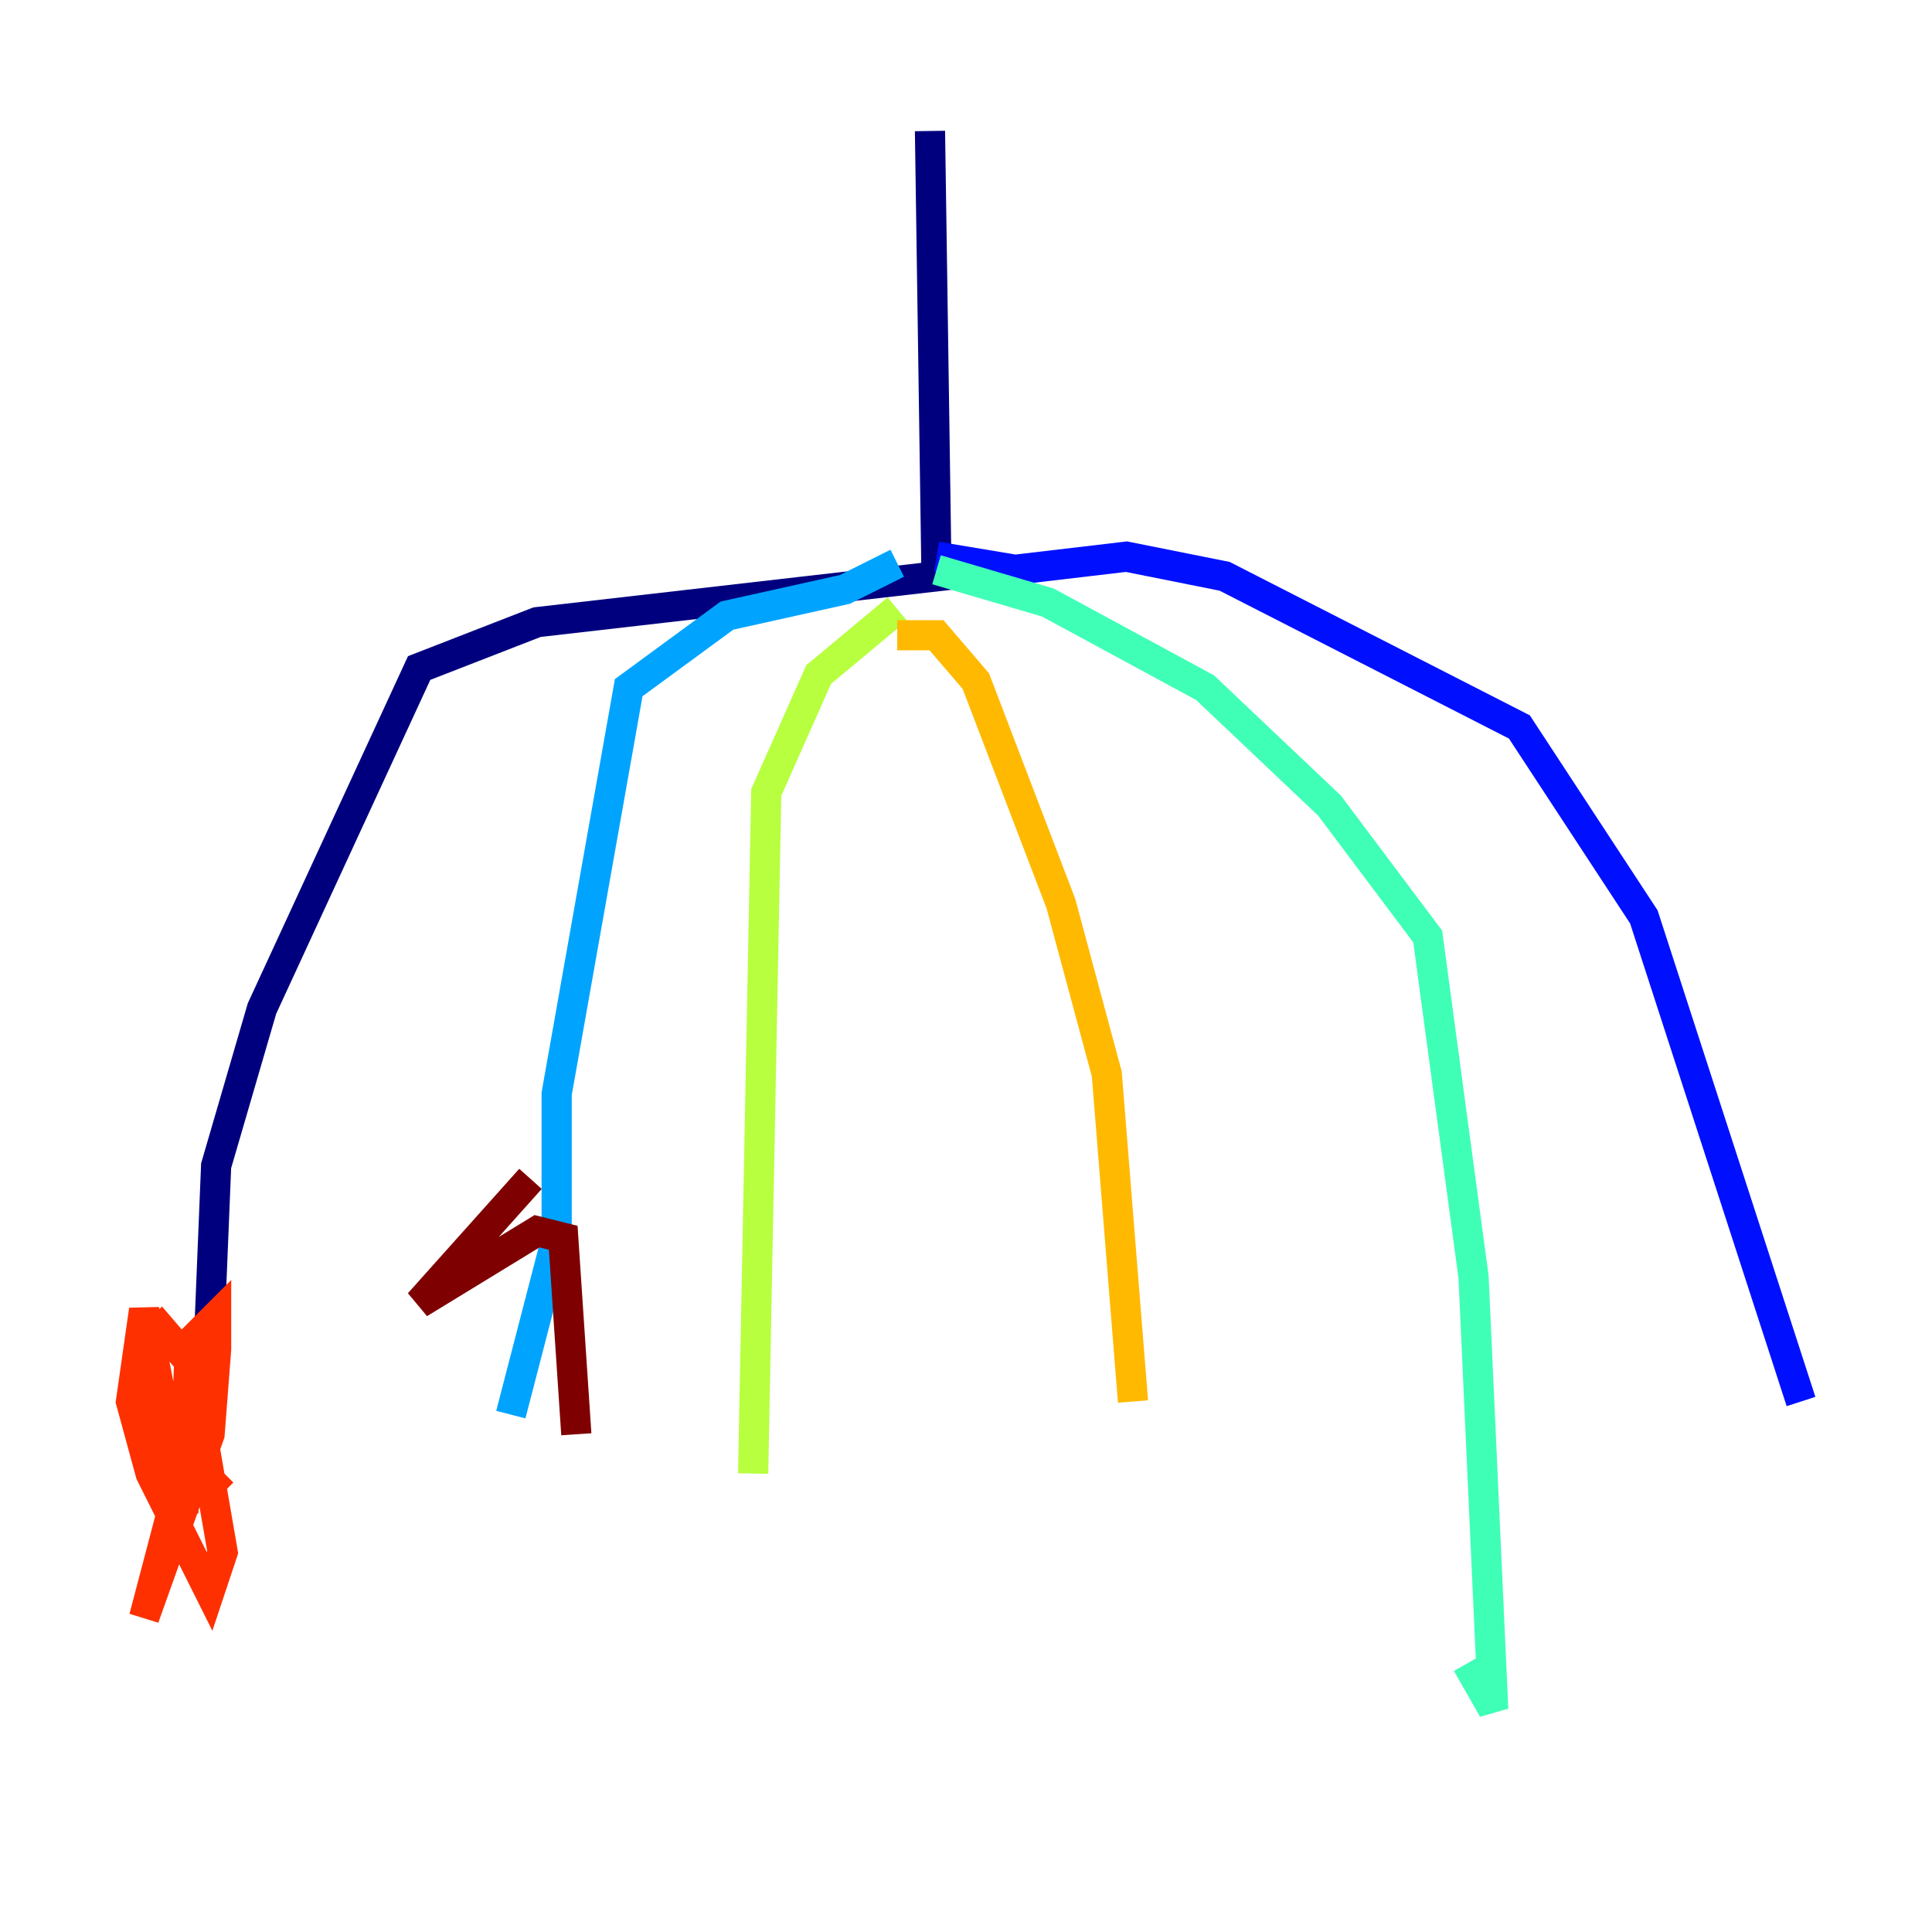 <?xml version="1.0" encoding="utf-8" ?>
<svg baseProfile="tiny" height="128" version="1.2" viewBox="0,0,128,128" width="128" xmlns="http://www.w3.org/2000/svg" xmlns:ev="http://www.w3.org/2001/xml-events" xmlns:xlink="http://www.w3.org/1999/xlink"><defs /><polyline fill="none" points="61.614,8.678 62.047,38.183 35.58,41.22 27.77,44.258 17.356,66.82 14.319,77.234 13.451,98.495" stroke="#00007f" stroke-width="2" /><polyline fill="none" points="62.047,36.881 67.254,37.749 74.63,36.881 81.139,38.183 100.664,48.163 108.909,60.746 119.322,92.854" stroke="#0010ff" stroke-width="2" /><polyline fill="none" points="59.444,37.315 55.973,39.051 48.163,40.786 41.654,45.559 36.881,72.461 36.881,82.007 33.844,93.722" stroke="#00a4ff" stroke-width="2" /><polyline fill="none" points="62.047,37.749 69.424,39.919 79.837,45.559 88.081,53.37 94.59,62.047 97.627,84.61 98.929,113.248 97.193,110.21" stroke="#3fffb7" stroke-width="2" /><polyline fill="none" points="59.444,40.352 54.237,44.691 50.766,52.502 49.898,97.627" stroke="#b7ff3f" stroke-width="2" /><polyline fill="none" points="59.444,42.088 62.047,42.088 64.651,45.125 70.291,59.878 73.329,71.159 75.064,92.854" stroke="#ffb900" stroke-width="2" /><polyline fill="none" points="14.752,98.929 13.451,97.627 11.715,98.929 9.546,107.173 13.885,95.024 14.319,89.383 14.319,87.214 12.583,88.949 12.149,100.231 9.546,86.78 8.678,92.854 9.98,97.627 13.885,105.437 14.752,102.834 12.583,90.251 9.98,87.214" stroke="#ff3000" stroke-width="2" /><polyline fill="none" points="35.146,78.102 27.77,86.346 35.58,81.573 37.315,82.007 38.183,95.024" stroke="#7f0000" stroke-width="2" /></svg>
